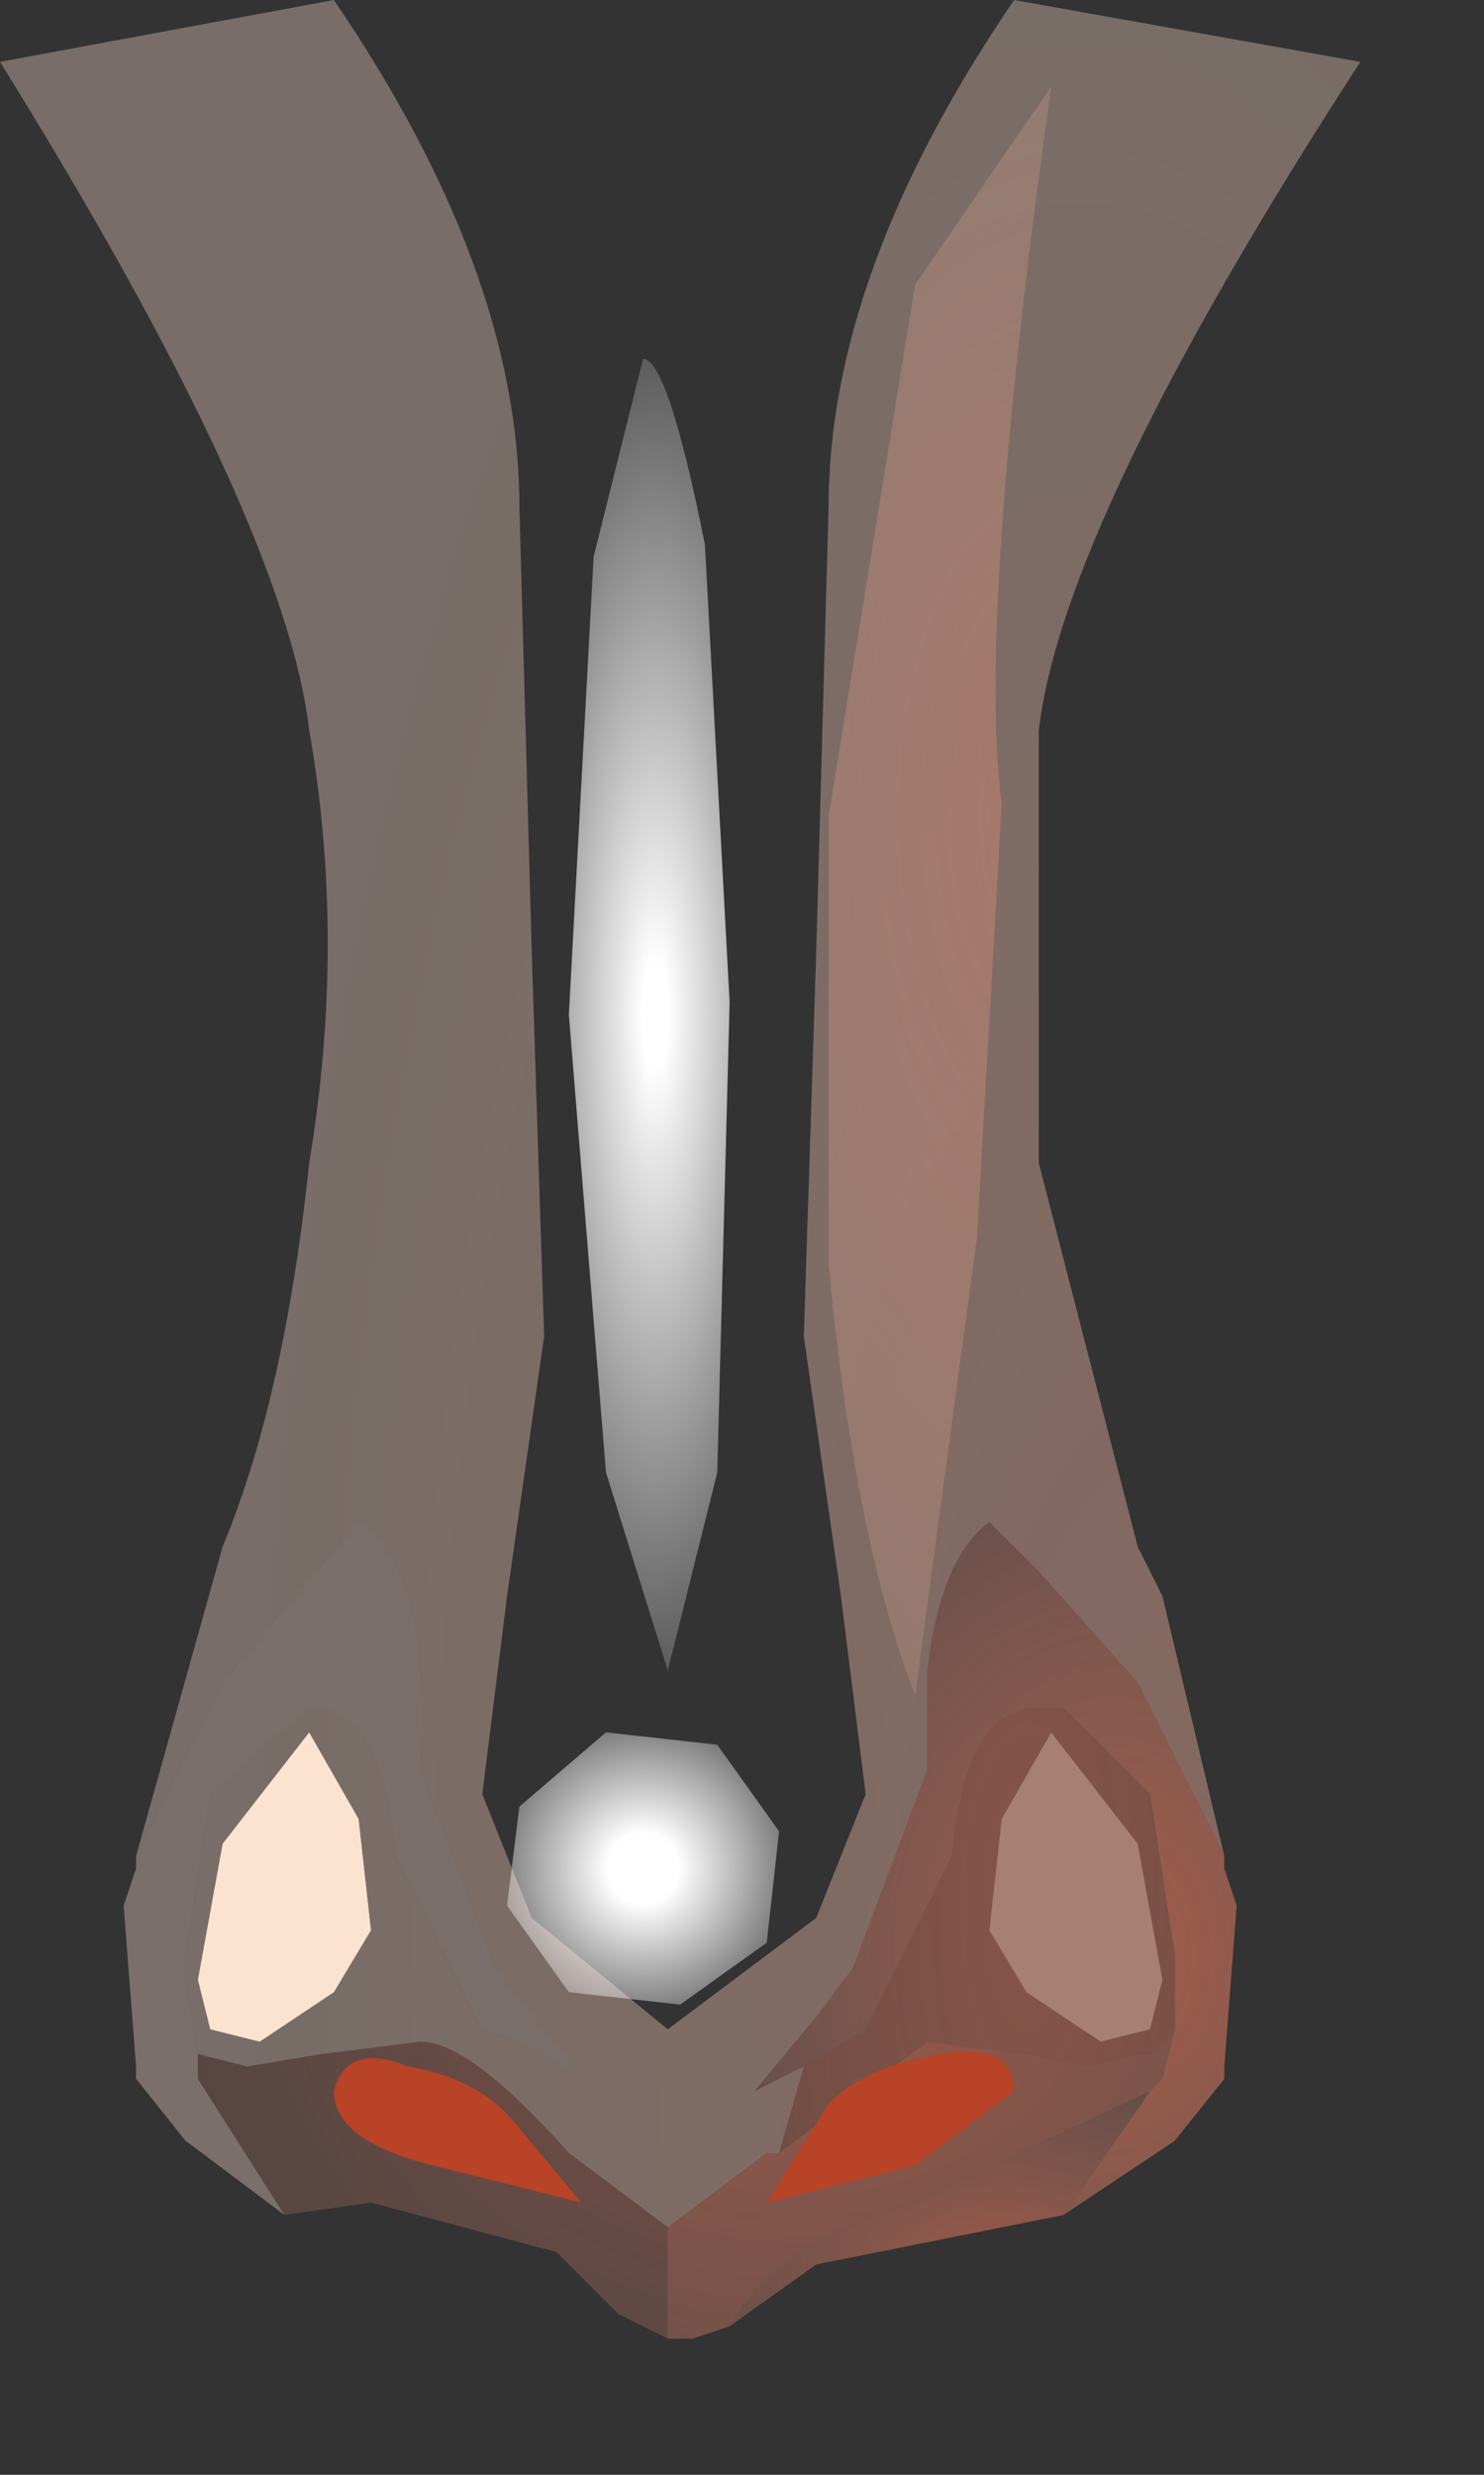 <svg xmlns="http://www.w3.org/2000/svg" width="6" height="10"><rect width="100%" height="100%" fill="#333333" stroke="none"/><g transform="translate(2.75 4.7)"><path d="M-1.4 3.35l-.3.2-.2-.05-.05-.2.1-.55.35-.45.2.35.05.45-.15.25" fill="#fce3d0"/><radialGradient id="a" gradientUnits="userSpaceOnUse" gradientTransform="matrix(.004 0 0 .011 1.5 3.35)" spreadMethod="pad" cx="0" cy="0" r="819.2" fx="160" fy="0"><stop offset="0" stop-color="#e8a792" stop-opacity=".451"/><stop offset="1" stop-color="#fcdcce" stop-opacity=".341"/></radialGradient><path d="M1.85 2.1l-.4-.45-.2-.2q-.2.15-.25.6v.4l-.3.8-.15.2-.25.3.2-.1L.4 4H.35l-.4.3-.4-.3q-.4-.45-.6-.45l-.4.05-.3.05-.2-.05-.05-.3v-.1l.1-.65.4-.35q.3 0 .35.6l.35.7q.3.1.45.25l-.4-.5-.3-.8q.05-.8-.25-1l-.55.65-.35.7.35-1.25Q-1.6.95-1.5 0q.15-.9 0-1.75-.1-.85-1.25-2.7l1.35-.25q.75 1.1.75 2.05l.05 1.8L-.55.7-.7 1.75l-.1.8.2.5.55.45.6-.45.2-.5-.1-.8L.5.7.55-.85l.05-1.8q0-.95.75-2.05l1.4.25q-1.2 1.85-1.3 2.7V0l.4 1.55.1.2.25 1.05-.35-.7m-3.1 1l-.05-.45-.2-.35-.35.45-.1.55.05.2.2.05.3-.2.15-.25" fill="url(#a)"/><radialGradient id="b" gradientUnits="userSpaceOnUse" gradientTransform="matrix(.004 0 0 .004 -2.35 1.85)" spreadMethod="pad" cx="0" cy="0" r="819.2" fx="210409" fy="0"><stop offset=".494" stop-color="#e8a792" stop-opacity=".263"/><stop offset="1" stop-color="#fcdcce" stop-opacity=".353"/></radialGradient><path d="M-1.6 4.25l-.4-.3-.2-.25v-.05L-2.25 3l.05-.15V2.8l.35-.7.55-.65q.3.2.25 1l.3.8.4.5Q-.5 3.6-.8 3.5l-.35-.7q-.05-.6-.35-.6l-.4.35-.1.65v.1l.05.3v.1l.35.55" fill="url(#b)"/><radialGradient id="c" gradientUnits="userSpaceOnUse" gradientTransform="matrix(.006 0 0 .005 .5 3.15)" spreadMethod="pad" cx="0" cy="0" r="819.2" fx="0" fy="0"><stop offset=".11" stop-color="#d67259" stop-opacity=".412"/><stop offset="1" stop-color="#c99e93" stop-opacity="0"/></radialGradient><path d="M-1.95 3.7v-.1l.2.05.3-.05.4-.05q.2 0 .6.45l.4.3v.45l-.2-.1-.2-.2-.05-.05-.75-.2-.35.05-.35-.55" fill="url(#c)"/><radialGradient id="d" gradientUnits="userSpaceOnUse" gradientTransform="matrix(.003 0 0 .002 1.3 4.5)" spreadMethod="pad" cx="0" cy="0" r="819.2" fx="0" fy="0"><stop offset=".11" stop-color="#d67259" stop-opacity=".58"/><stop offset="1" stop-color="#c99e93" stop-opacity="0"/></radialGradient><path d="M1.9 3.75l-.35.5-1 .2-.35.25q.2-.35.75-.5l.95-.45" fill="url(#d)"/><radialGradient id="e" gradientUnits="userSpaceOnUse" gradientTransform="matrix(.004 0 0 .011 1.4 3)" spreadMethod="pad" cx="0" cy="0" r="819.2" fx="0" fy="0"><stop offset="0" stop-color="#d67259" stop-opacity=".514"/><stop offset="1" stop-color="#e08d79" stop-opacity=".071"/></radialGradient><path d="M1.9 3.6h-.05l-.2.05-.25-.05-.4-.05L.4 4l.1-.35.25-.15.35-.7q.05-.6.35-.6h.1l.35.35.1.65v.3l-.1.1m-.65-.5l.15.25.3.2.2-.05.05-.2-.1-.55-.35-.45-.2.35-.05.45" fill="url(#e)"/><radialGradient id="f" gradientUnits="userSpaceOnUse" gradientTransform="matrix(.006 0 0 .005 .5 3.15)" spreadMethod="pad" cx="0" cy="0" r="819.2" fx="0" fy="0"><stop offset=".11" stop-color="#d67259" stop-opacity=".573"/><stop offset=".898" stop-color="#cd9385" stop-opacity=".137"/></radialGradient><path d="M.95 4.2q-.55.15-.75.5l-.15.05h-.1V4.3l.4-.3H.4l.6-.45.4.05.25.05.2-.05h.05l.1-.1-.05.2-.05.05-.95.45" fill="url(#f)"/><path d="M1.3 2.65l.2-.35.35.45.1.55-.05.2-.2.05-.3-.2-.15-.25.05-.45" fill="#ebad96" fill-opacity=".631"/><radialGradient id="g" gradientUnits="userSpaceOnUse" gradientTransform="matrix(.003 0 0 .004 1.75 3.2)" spreadMethod="pad" cx="0" cy="0" r="819.2" fx="0" fy="0"><stop offset=".11" stop-color="#d67259" stop-opacity=".631"/><stop offset="1" stop-color="#eba898" stop-opacity=".043"/></radialGradient><path d="M1.9 3.75l.05-.05.05-.2V3.2l-.1-.65-.35-.35h-.1q-.3 0-.35.6l-.35.7-.25.15-.2.1.25-.3.15-.2.3-.8v-.4q.05-.45.25-.6l.2.2.4.45.35.7v.05l.05.15-.05.65v.05l-.2.25-.45.3.35-.5" fill="url(#g)"/><path d="M-.4 4.2l-.6-.15q-.4-.1-.4-.3.05-.2.3-.1.3.05.45.25l.25.3m.75 0l.25-.4q.15-.15.45-.2.3-.05.3.15l-.4.3-.6.15" fill="#b84326"/><radialGradient id="h" gradientUnits="userSpaceOnUse" gradientTransform="matrix(-.001 -0 -0 .001 -.15 2.85)" spreadMethod="pad" cx="0" cy="0" r="819.2" fx="0" fy="0"><stop offset=".173" stop-color="#fff"/><stop offset="1" stop-color="#fff" stop-opacity="0"/></radialGradient><path d="M.4 2.7l-.05.45L0 3.4l-.45-.05L-.7 3l.05-.4.35-.3.45.05.25.35" fill="url(#h)"/><radialGradient id="i" gradientUnits="userSpaceOnUse" gradientTransform="matrix(.001 -0 0 .004 -.1 -.6)" spreadMethod="pad" cx="0" cy="0" r="819.2" fx="0" fy="0"><stop offset=".063" stop-color="#fff"/><stop offset="1" stop-color="#fff" stop-opacity="0"/></radialGradient><path d="M.1-2.5L.2-.65l-.05 1.9-.2.8-.25-.8L-.45-.6l.1-1.85.2-.8q.1 0 .25.75" fill="url(#i)"/><radialGradient id="j" gradientUnits="userSpaceOnUse" gradientTransform="matrix(.004 0 0 .008 1.55 -1.4)" spreadMethod="pad" cx="0" cy="0" r="819.2" fx="0" fy="0"><stop offset="0" stop-color="#e3866c" stop-opacity=".412"/><stop offset=".988" stop-color="#fcdcce" stop-opacity="0"/></radialGradient><path d="M.6-1.4l.35-2.15.55-.8q-.3 2.15-.2 2.9L1.2.3.95 2.15Q.7 1.5.6.4v-1.8" fill="url(#j)"/></g></svg>
